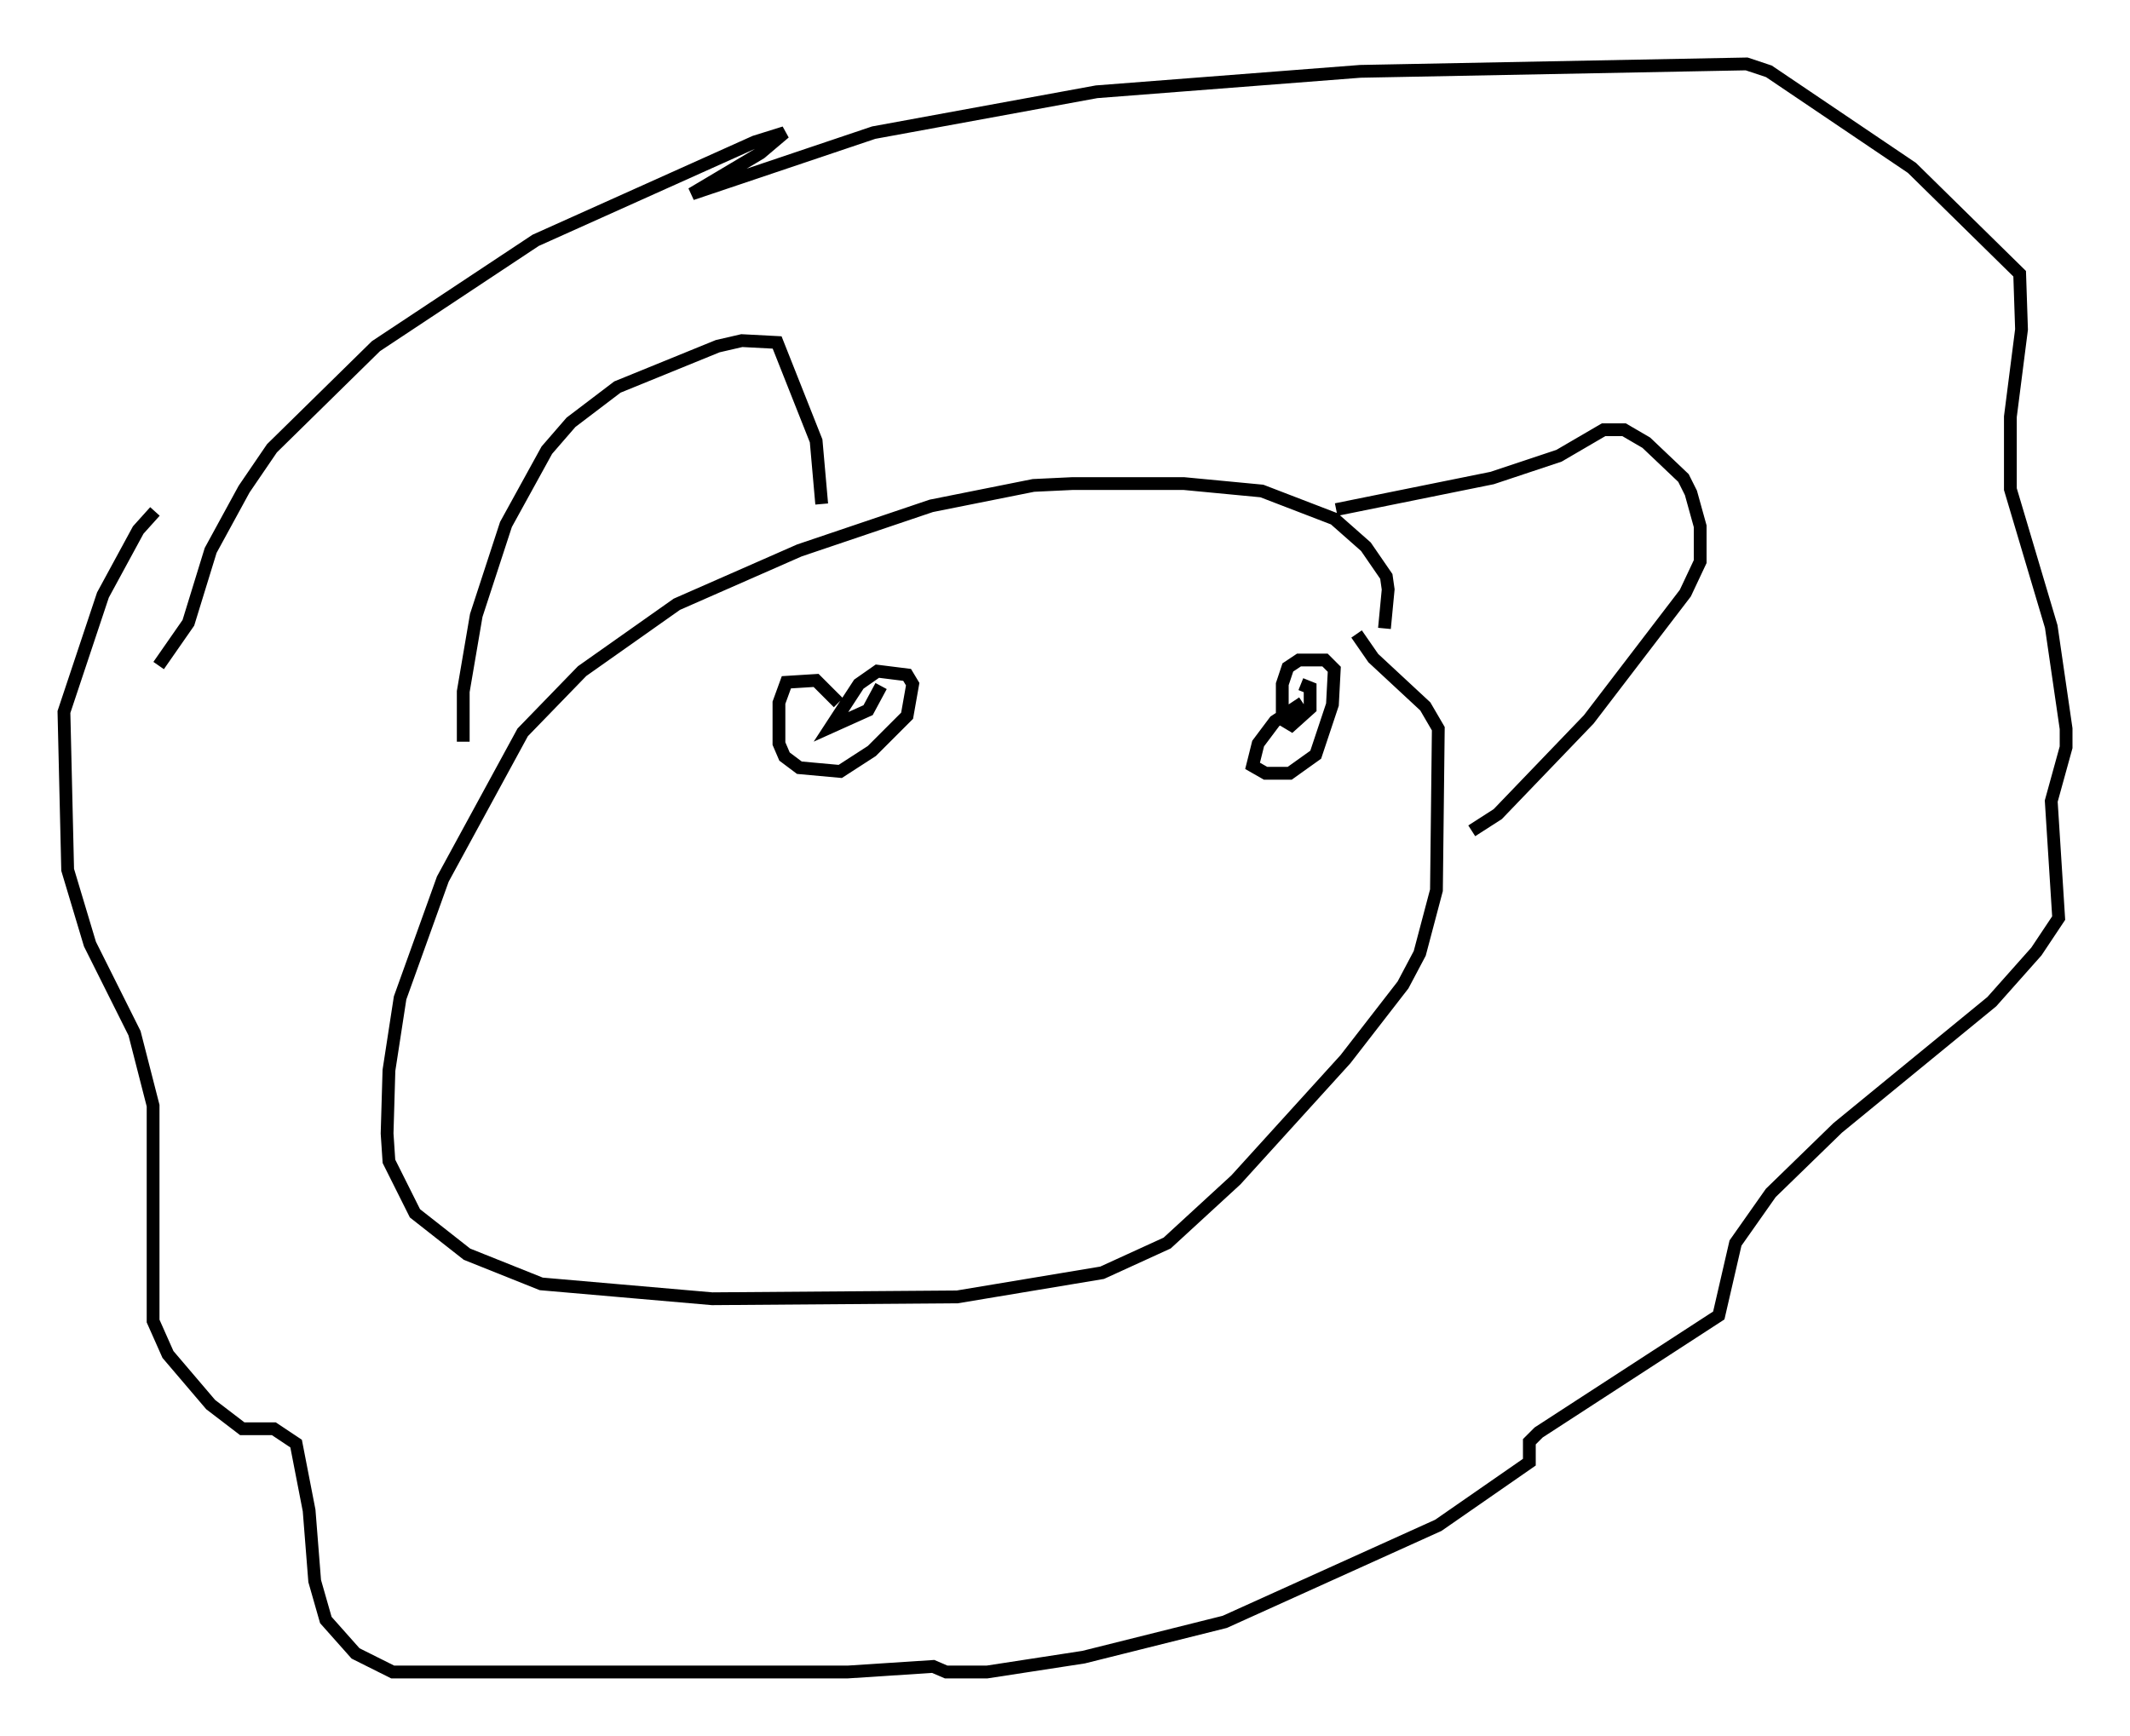 <?xml version="1.0" encoding="utf-8" ?>
<svg baseProfile="full" height="135.787" version="1.1" width="166.581" xmlns="http://www.w3.org/2000/svg" xmlns:ev="http://www.w3.org/2001/xml-events" xmlns:xlink="http://www.w3.org/1999/xlink"><defs /><rect fill="white" height="135.787" width="166.581" x="0" y="0" /><path d="M107.402, 49.302 m0.872, -0.145 l0.291, -3.05 -0.145, -1.017 l-1.598, -2.324 -2.469, -2.179 l-5.665, -2.179 -6.101, -0.581 l-8.715, 0.0 -3.05, 0.145 l-7.989, 1.598 -10.313, 3.486 l-9.587, 4.212 -7.408, 5.229 l-4.648, 4.793 -6.246, 11.475 l-3.341, 9.296 -0.872, 5.665 l-0.145, 4.939 0.145, 2.179 l2.034, 4.067 4.067, 3.196 l5.81, 2.324 13.363, 1.162 l19.173, -0.145 11.33, -1.888 l5.084, -2.324 5.374, -4.939 l8.57, -9.441 4.503, -5.81 l1.307, -2.469 1.307, -4.939 l0.145, -12.637 -1.017, -1.743 l-4.067, -3.777 -1.307, -1.888 m-93.687, 2.469 l2.324, -3.341 1.743, -5.665 l2.615, -4.793 2.179, -3.196 l8.134, -7.989 12.492, -8.279 l17.14, -7.698 2.324, -0.726 l-1.888, 1.598 -5.374, 3.196 l14.235, -4.793 17.43, -3.196 l20.626, -1.598 30.212, -0.581 l1.743, 0.581 11.184, 7.553 l8.425, 8.279 0.145, 4.358 l-0.872, 6.827 0.0, 5.665 l3.196, 10.749 1.162, 7.989 l0.0, 1.453 -1.162, 4.212 l0.581, 9.151 -1.743, 2.615 l-3.486, 3.922 -12.056, 9.877 l-5.229, 5.084 -2.76, 3.922 l-1.307, 5.665 -14.089, 9.151 l-0.726, 0.726 0.0, 1.598 l-7.117, 4.939 -16.704, 7.553 l-11.039, 2.76 -7.553, 1.162 l-3.196, 0.0 -1.017, -0.436 l-6.682, 0.436 -35.587, 0.0 l-2.905, -1.453 -2.324, -2.615 l-0.872, -3.05 -0.436, -5.52 l-1.017, -5.229 -1.743, -1.162 l-2.469, 0.0 -2.469, -1.888 l-3.341, -3.922 -1.162, -2.615 l0.0, -16.849 -1.453, -5.665 l-3.486, -6.972 -1.743, -5.81 l-0.291, -12.346 3.05, -9.151 l2.76, -5.084 1.307, -1.453 m92.38, -0.145 l12.201, -2.469 5.229, -1.743 l3.486, -2.034 1.598, 0.0 l1.743, 1.017 2.905, 2.76 l0.581, 1.162 0.726, 2.615 l0.0, 2.76 -1.162, 2.469 l-7.553, 9.877 -7.117, 7.408 l-2.034, 1.307 m-50.838, -25.564 l-0.436, -4.939 -3.05, -7.698 l-2.76, -0.145 -1.888, 0.436 l-7.844, 3.196 -3.631, 2.76 l-1.888, 2.179 -3.196, 5.81 l-2.324, 7.117 -1.017, 5.955 l0.0, 3.922 m65.653, -3.05 l-2.179, 1.453 -1.307, 1.743 l-0.436, 1.743 1.017, 0.581 l1.888, 0.0 2.034, -1.453 l1.307, -3.922 0.145, -2.76 l-0.726, -0.726 -2.034, 0.0 l-0.872, 0.581 -0.436, 1.307 l0.0, 2.76 0.726, 0.436 l1.453, -1.307 0.0, -1.598 l-0.726, -0.291 m-36.168, 1.453 l-1.743, -1.743 -2.324, 0.145 l-0.581, 1.598 0.0, 3.196 l0.436, 1.017 1.162, 0.872 l3.196, 0.291 2.469, -1.598 l2.76, -2.76 0.436, -2.469 l-0.436, -0.726 -2.324, -0.291 l-1.453, 1.017 -2.179, 3.341 l2.905, -1.307 1.017, -1.888 " fill="none" stroke="black" stroke-width="1" /></svg>